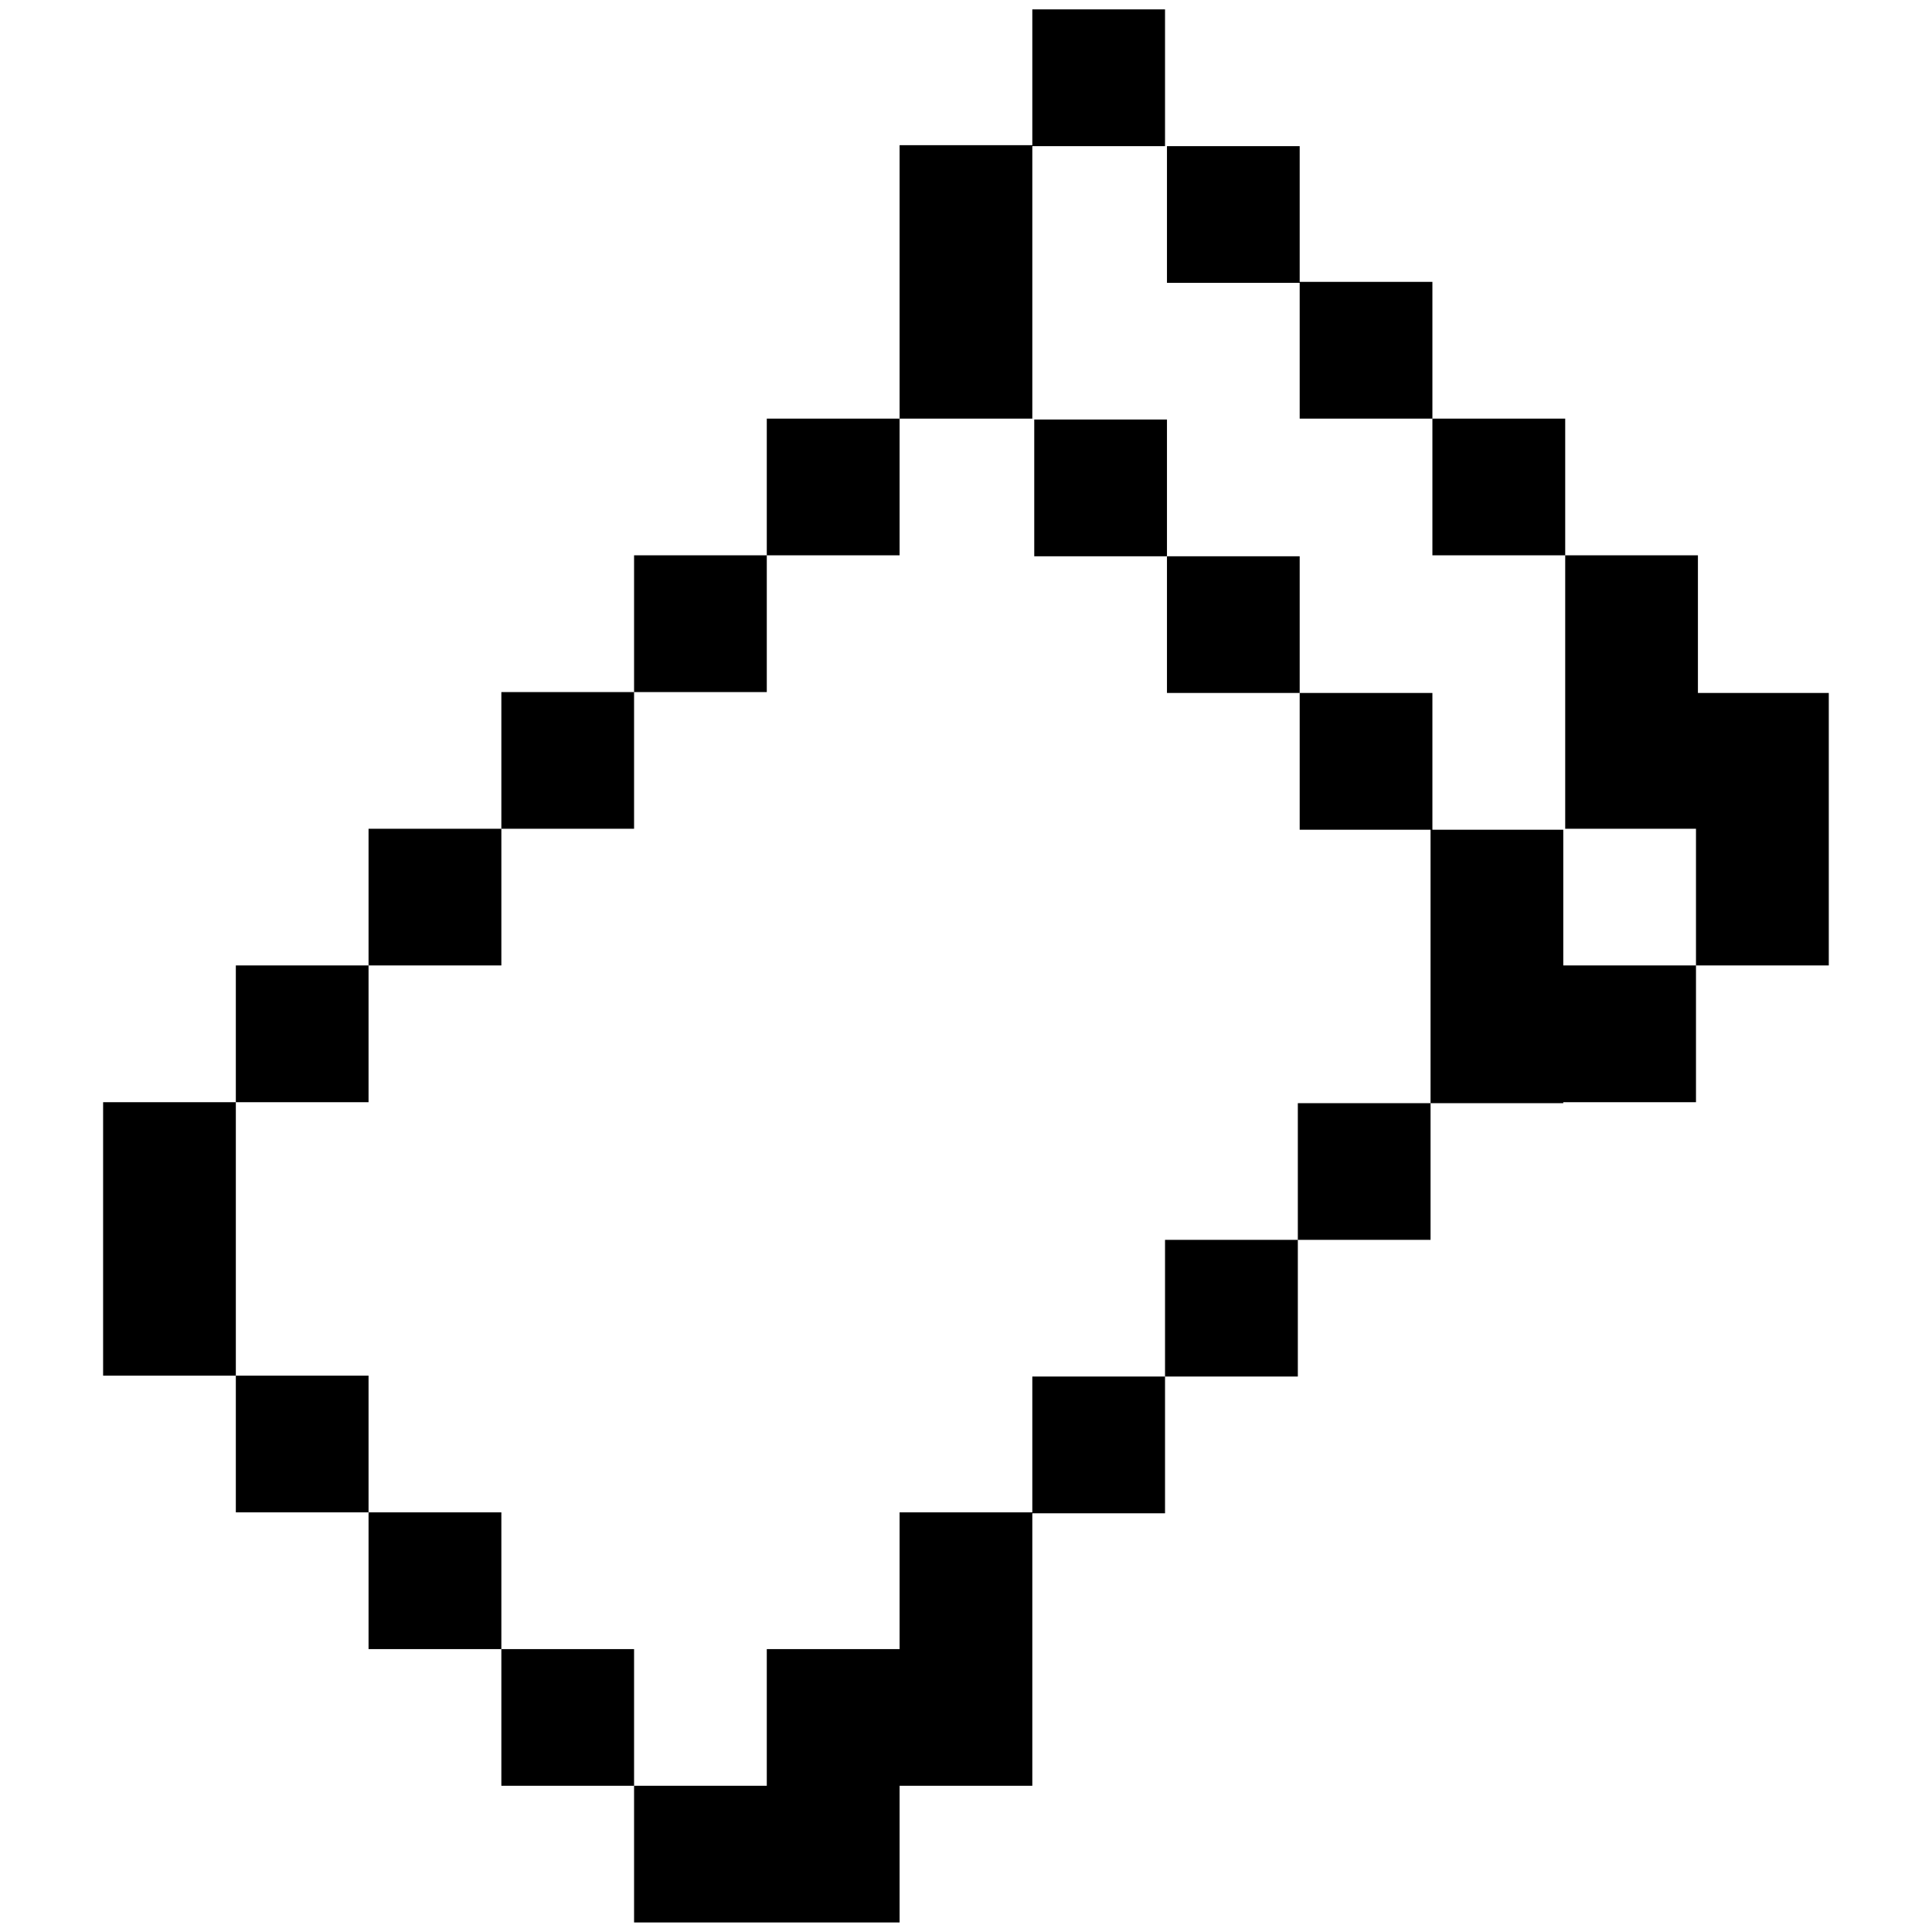 <svg width="100%" height="100%" viewBox="0 0 24 24" version="1.1" xmlns="http://www.w3.org/2000/svg">
    <g transform="matrix(1.094,0,0,1.094,-1.954,-1.496)">
        <path d="M16.523,15.446L16.523,13.894L18.03,13.894L18.03,15.446L16.523,15.446ZM15.037,7.684L13.53,7.684L13.53,6.131L15.037,6.131L15.037,7.684ZM12.001,6.121L12.001,3.016L13.508,3.016L13.508,1.474L15.015,1.474L15.015,3.027L13.508,3.027L13.508,6.121L12.001,6.121ZM19.559,7.673L18.051,7.673L18.051,6.121L19.559,6.121L19.559,7.673ZM4.464,13.883L4.464,12.33L5.971,12.33L5.971,13.883L4.464,13.883ZM21.044,12.33L21.044,10.778L19.559,10.778L19.559,7.673L21.066,7.673L21.066,9.236L22.552,9.236L22.552,12.33L21.044,12.33ZM18.03,13.894L18.03,10.789L16.544,10.789L16.544,9.236L18.051,9.236L18.051,10.789L19.537,10.789L19.537,12.33L21.044,12.33L21.044,13.883L19.537,13.883L19.537,13.894L18.03,13.894ZM10.493,7.673L10.493,6.121L12.001,6.121L12.001,7.673L10.493,7.673ZM16.544,9.236L15.037,9.236L15.037,7.684L16.544,7.684L16.544,9.236ZM5.971,18.54L7.479,18.54L7.479,20.093L5.971,20.093L5.971,18.54ZM8.986,21.645L10.493,21.645L10.493,20.093L12.001,20.093L12.001,18.54L13.508,18.54L13.508,16.998L15.015,16.998L15.015,18.551L13.508,18.551L13.508,21.645L12.001,21.645L12.001,23.197L8.986,23.197L8.986,21.645ZM7.479,20.093L8.986,20.093L8.986,21.645L7.479,21.645L7.479,20.093ZM4.464,16.988L5.971,16.988L5.971,18.54L4.464,18.54L4.464,16.988ZM2.957,16.988L2.957,13.883L4.464,13.883L4.464,16.988L2.957,16.988ZM15.015,16.998L15.015,15.446L16.523,15.446L16.523,16.998L15.015,16.998ZM7.479,10.778L7.479,9.226L8.986,9.226L8.986,10.778L7.479,10.778ZM8.986,9.226L8.986,7.673L10.493,7.673L10.493,9.226L8.986,9.226ZM5.971,12.33L5.971,10.778L7.479,10.778L7.479,12.33L5.971,12.33ZM18.051,6.121L16.544,6.121L16.544,4.579L15.037,4.579L15.037,3.027L16.544,3.027L16.544,4.568L18.051,4.568L18.051,6.121Z"/>
    </g>
</svg>
